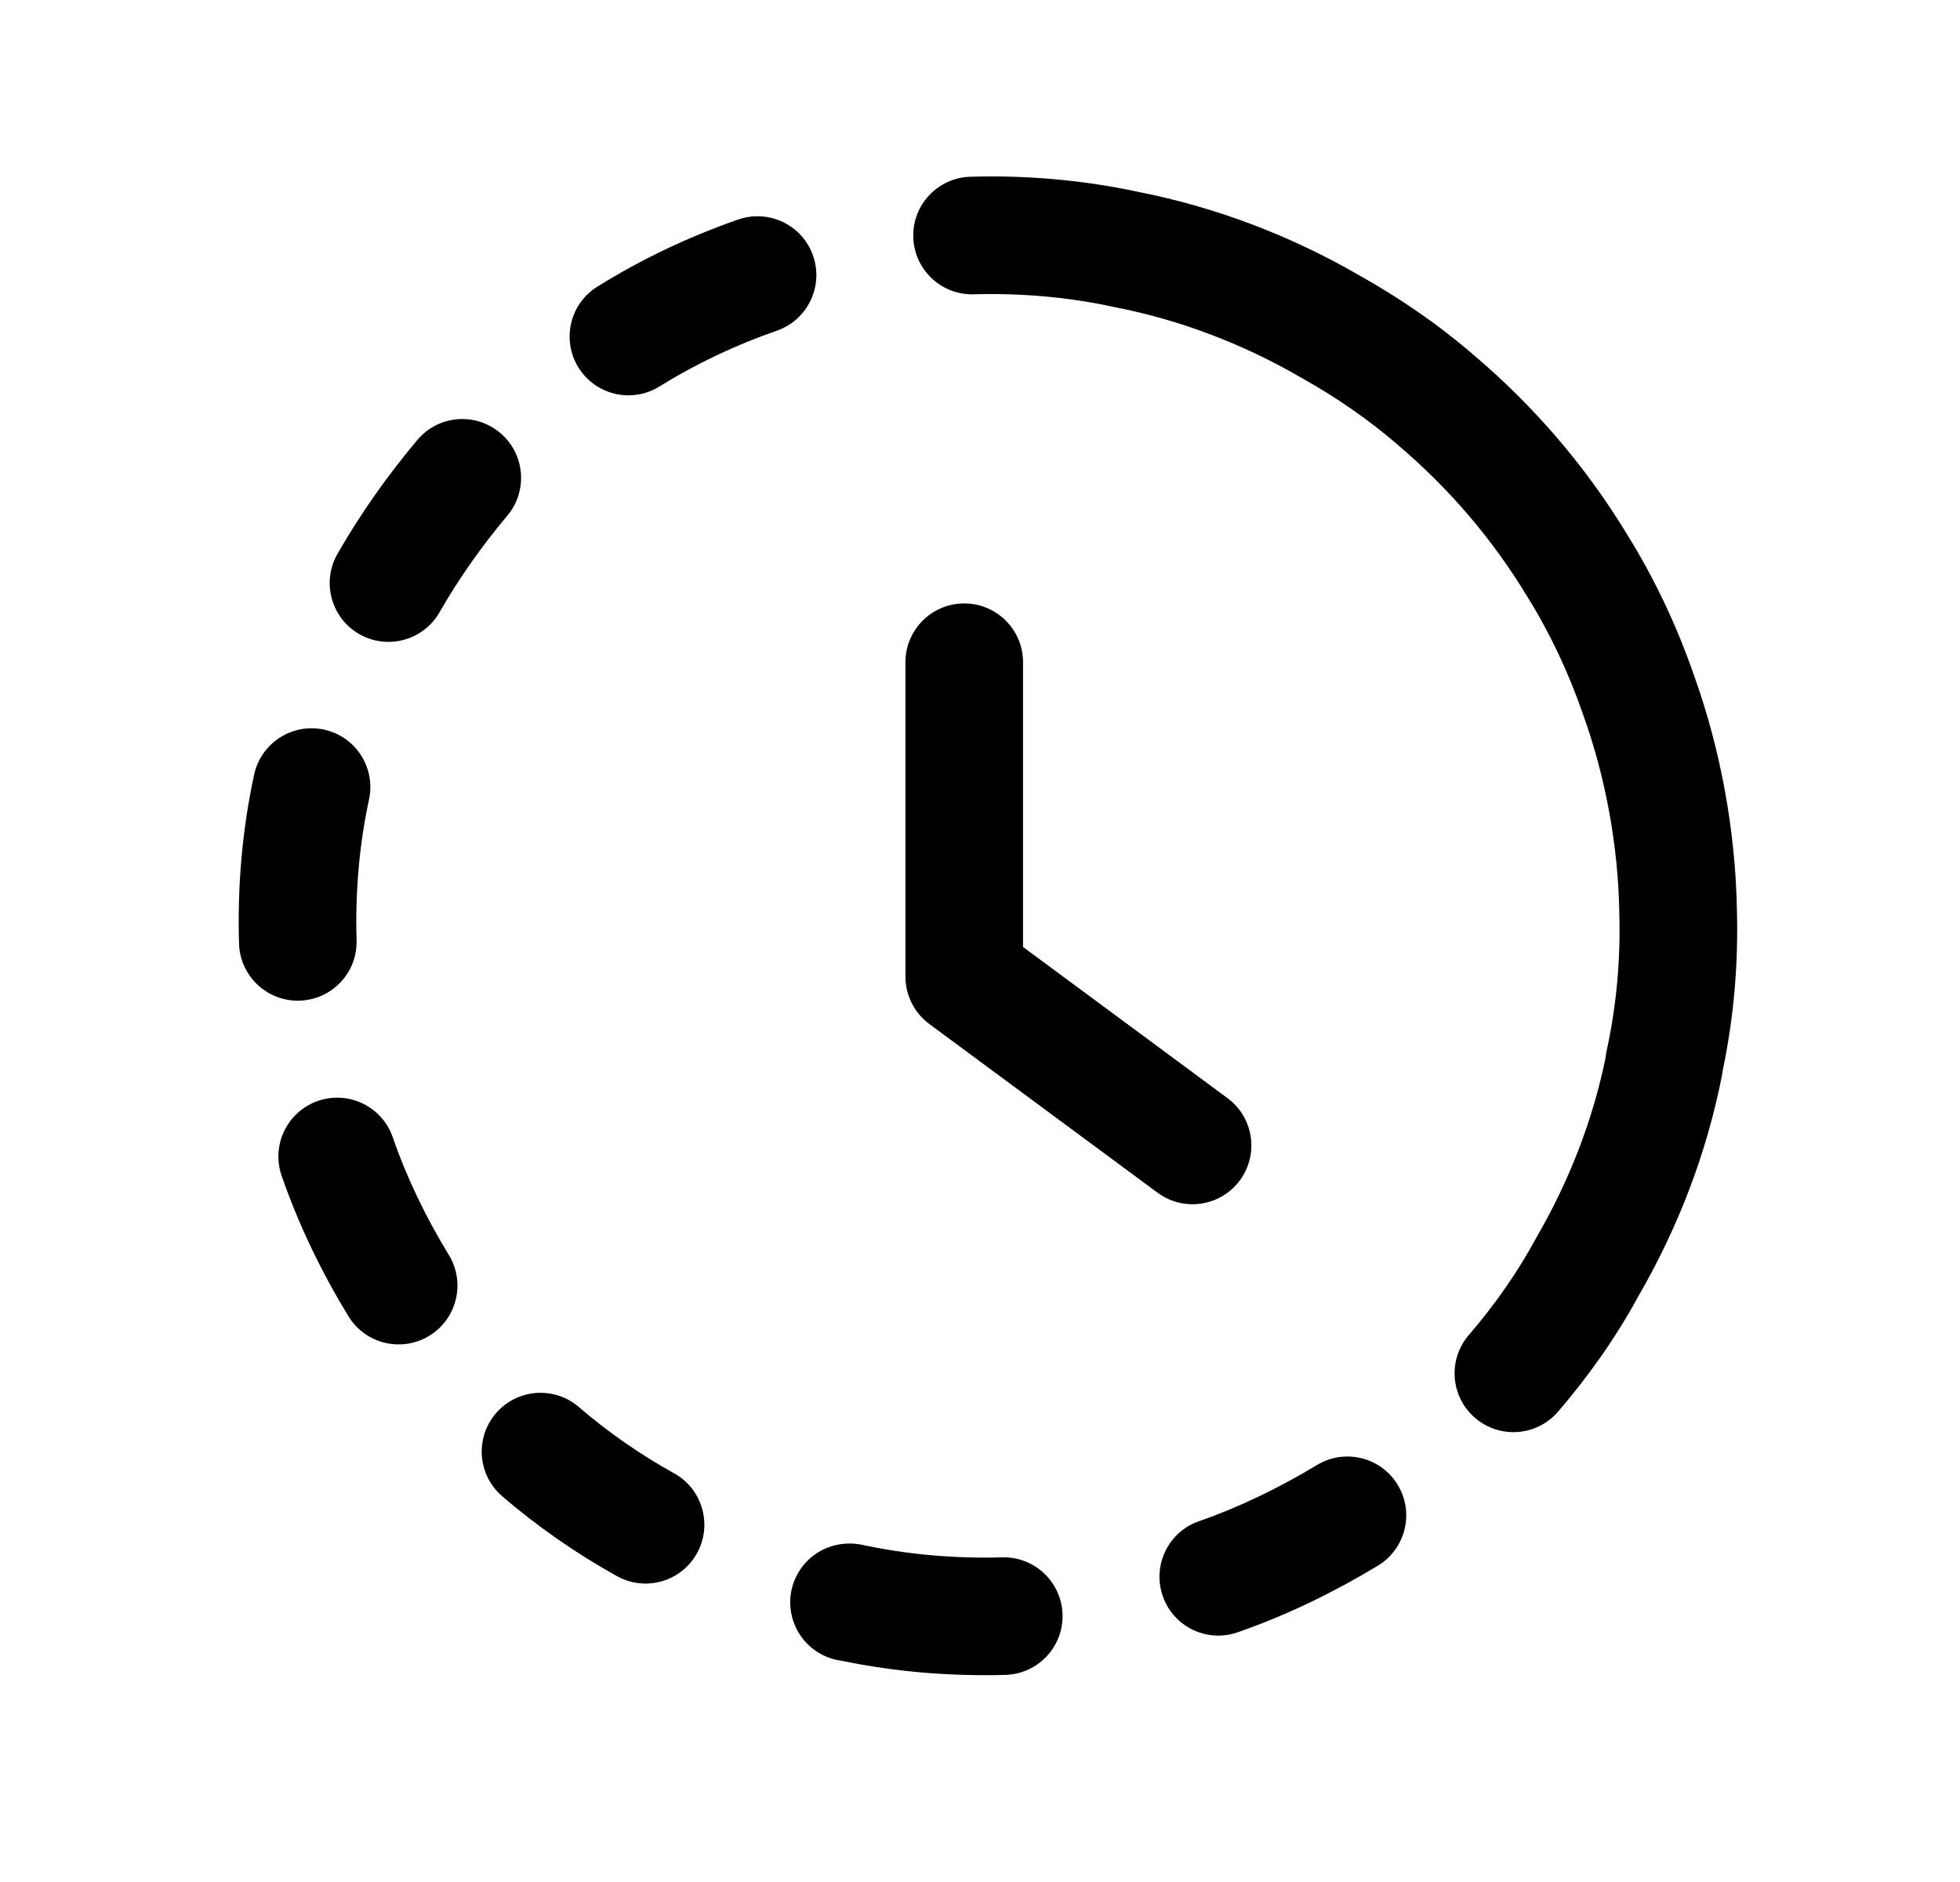 <svg width="25" height="24" viewBox="0 0 25 24" fill="none" xmlns="http://www.w3.org/2000/svg">
<path fill-rule="evenodd" clip-rule="evenodd" d="M12.299 7.695C12.713 7.695 13.049 8.031 13.049 8.445V12.076L15.657 14.004C15.99 14.25 16.061 14.72 15.814 15.053C15.568 15.386 15.098 15.456 14.765 15.21L11.853 13.058C11.662 12.916 11.549 12.692 11.549 12.454V8.445C11.549 8.031 11.885 7.695 12.299 7.695Z" fill="black"/>
<path fill-rule="evenodd" clip-rule="evenodd" d="M6.379 5.52C6.696 5.786 6.737 6.259 6.471 6.576C6.142 6.968 5.854 7.376 5.606 7.808C5.4 8.168 4.941 8.292 4.582 8.086C4.223 7.88 4.099 7.421 4.305 7.062C4.6 6.548 4.94 6.067 5.323 5.611C5.589 5.294 6.062 5.253 6.379 5.52Z" fill="black"/>
<path fill-rule="evenodd" clip-rule="evenodd" d="M4.056 14.039C4.448 13.904 4.875 14.112 5.01 14.504C5.192 15.031 5.439 15.535 5.725 16.004C5.941 16.357 5.829 16.819 5.475 17.035C5.122 17.25 4.66 17.139 4.444 16.785C4.11 16.237 3.814 15.635 3.592 14.993C3.457 14.601 3.665 14.175 4.056 14.039Z" fill="black"/>
<path fill-rule="evenodd" clip-rule="evenodd" d="M10.764 19.687C10.842 19.68 10.92 19.684 10.996 19.7C11.572 19.824 12.173 19.877 12.782 19.86C13.197 19.849 13.541 20.175 13.553 20.589C13.564 21.003 13.237 21.348 12.823 21.359C12.122 21.378 11.422 21.321 10.741 21.18C10.399 21.139 10.119 20.866 10.083 20.509C10.042 20.097 10.342 19.73 10.755 19.688L10.764 19.687Z" fill="black"/>
<path fill-rule="evenodd" clip-rule="evenodd" d="M10.371 3.262C10.507 3.653 10.3 4.081 9.909 4.217C9.384 4.399 8.879 4.638 8.412 4.928C8.06 5.147 7.598 5.039 7.379 4.688C7.16 4.336 7.268 3.873 7.62 3.655C8.184 3.304 8.79 3.017 9.417 2.799C9.808 2.664 10.236 2.871 10.371 3.262Z" fill="black"/>
<path fill-rule="evenodd" clip-rule="evenodd" d="M17.829 18.937C18.043 19.292 17.928 19.753 17.574 19.967C17.019 20.301 16.418 20.597 15.785 20.816C15.394 20.952 14.967 20.745 14.831 20.354C14.695 19.962 14.902 19.535 15.293 19.399C15.812 19.219 16.318 18.972 16.799 18.682C17.154 18.468 17.615 18.582 17.829 18.937Z" fill="black"/>
<path fill-rule="evenodd" clip-rule="evenodd" d="M14.204 3.914C13.628 3.789 13.028 3.736 12.42 3.753C12.006 3.765 11.661 3.439 11.649 3.025C11.637 2.611 11.963 2.266 12.377 2.254C13.098 2.233 13.816 2.296 14.514 2.446C15.513 2.642 16.468 3.008 17.337 3.511C17.857 3.802 18.351 4.141 18.804 4.533C19.565 5.179 20.227 5.946 20.757 6.82C21.107 7.384 21.391 7.987 21.61 8.62C21.779 9.092 21.908 9.578 22.001 10.081L22.001 10.082C22.092 10.583 22.144 11.084 22.154 11.585C22.175 12.296 22.114 12.976 21.974 13.649C21.971 13.671 21.968 13.692 21.964 13.713C21.768 14.714 21.4 15.662 20.898 16.529C20.61 17.059 20.259 17.554 19.872 18.003C19.601 18.317 19.128 18.352 18.814 18.081C18.5 17.811 18.465 17.337 18.736 17.023C19.062 16.645 19.351 16.234 19.584 15.805C19.587 15.798 19.591 15.792 19.595 15.785C20.011 15.069 20.314 14.296 20.48 13.486C20.482 13.457 20.487 13.429 20.493 13.4C20.618 12.822 20.673 12.24 20.654 11.627L20.654 11.617L20.654 11.617C20.646 11.2 20.603 10.778 20.525 10.352C20.447 9.925 20.337 9.516 20.196 9.122L20.193 9.114L20.193 9.114C20.009 8.579 19.771 8.075 19.481 7.609L19.476 7.601L19.476 7.601C19.032 6.867 18.474 6.22 17.831 5.675L17.826 5.67L17.826 5.67C17.454 5.349 17.042 5.065 16.6 4.818L16.589 4.812L16.589 4.812C15.857 4.387 15.054 4.08 14.219 3.917L14.204 3.914Z" fill="black"/>
<path fill-rule="evenodd" clip-rule="evenodd" d="M6.326 18.022C6.597 17.708 7.071 17.673 7.384 17.944C7.758 18.266 8.169 18.55 8.598 18.788C8.96 18.989 9.091 19.445 8.89 19.808C8.689 20.17 8.233 20.301 7.87 20.1C7.355 19.814 6.859 19.471 6.405 19.08C6.091 18.809 6.056 18.336 6.326 18.022Z" fill="black"/>
<path fill-rule="evenodd" clip-rule="evenodd" d="M4.132 9.304C4.537 9.391 4.794 9.79 4.707 10.195C4.583 10.771 4.53 11.371 4.548 11.989C4.561 12.403 4.235 12.748 3.821 12.761C3.407 12.773 3.061 12.447 3.049 12.033C3.027 11.3 3.09 10.579 3.241 9.88C3.328 9.475 3.727 9.217 4.132 9.304Z" fill="black"/>
</svg>